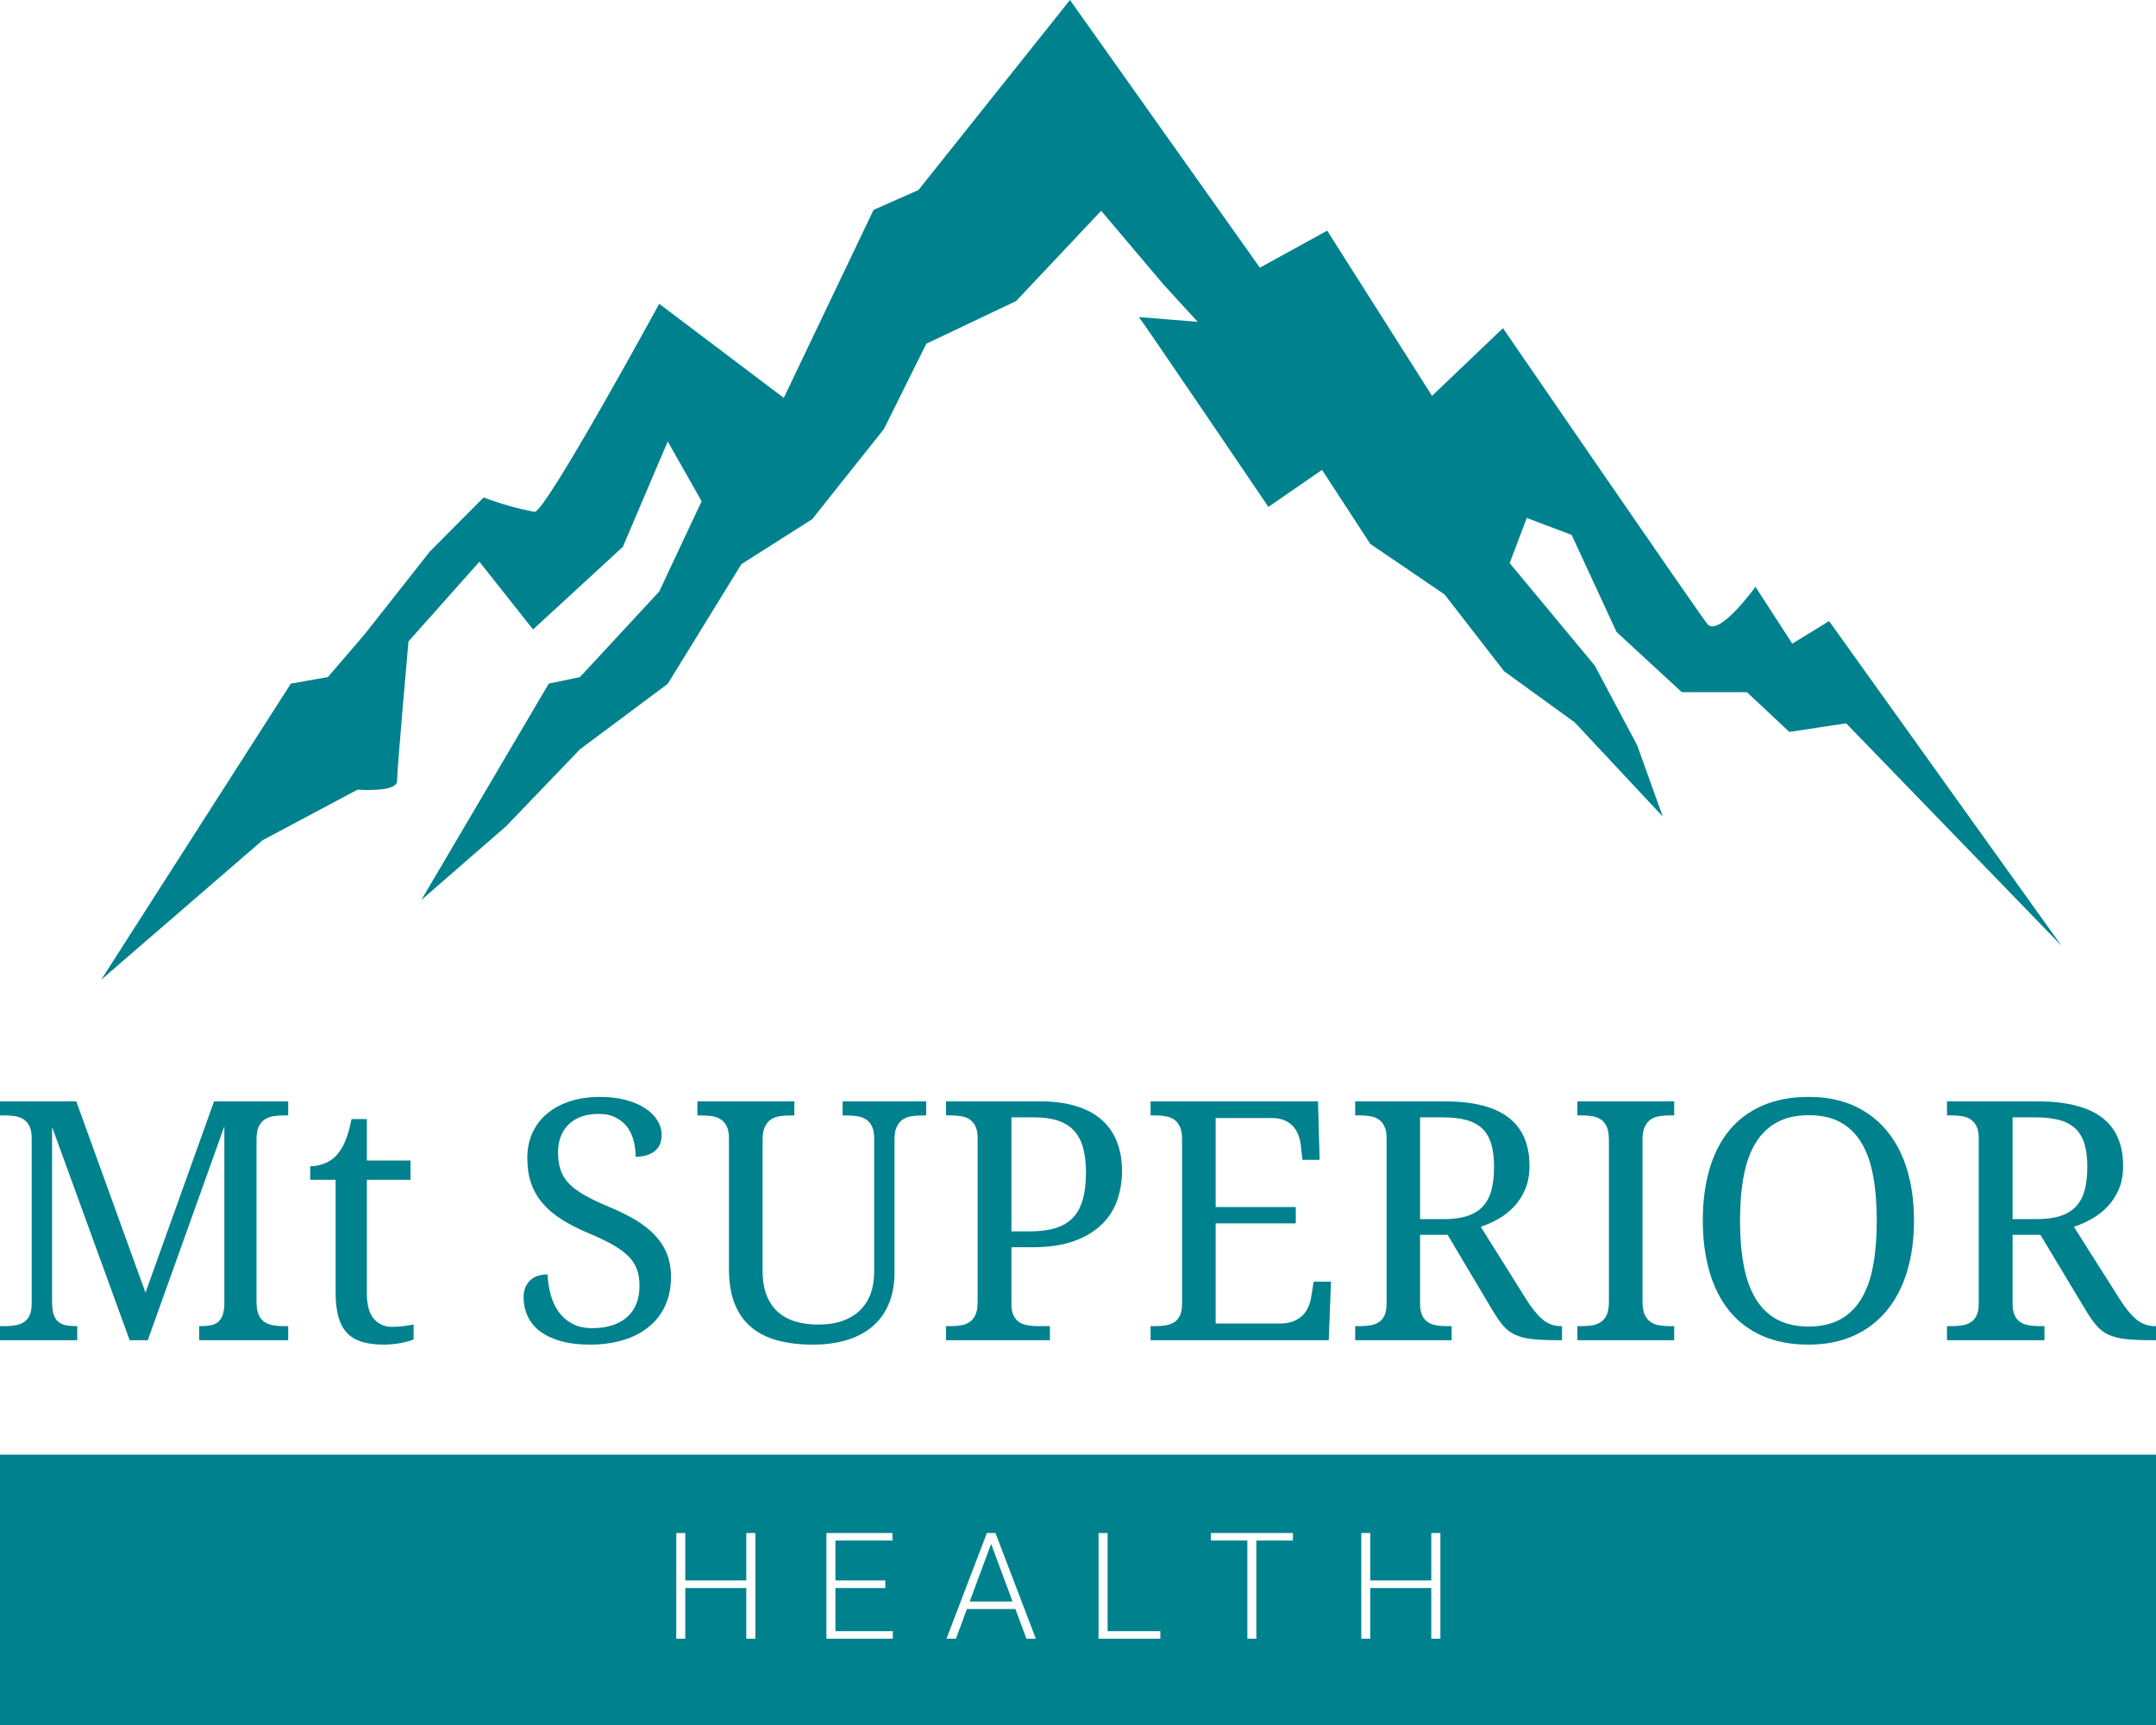 <svg width="130" height="104" viewBox="0 0 130 104" fill="none" xmlns="http://www.w3.org/2000/svg">
<path fill-rule="evenodd" clip-rule="evenodd" d="M109.07 66.133C110.093 66.133 110.995 66.311 111.78 66.664C112.564 67.019 113.226 67.521 113.767 68.172C114.307 68.824 114.716 69.608 114.993 70.524C115.27 71.44 115.408 72.464 115.408 73.595C115.408 74.713 115.27 75.732 114.993 76.651C114.716 77.571 114.307 78.357 113.767 79.013C113.226 79.668 112.56 80.173 111.77 80.531C110.979 80.888 110.073 81.067 109.05 81.067C107.977 81.067 107.041 80.888 106.243 80.531C105.445 80.173 104.783 79.668 104.256 79.013C103.728 78.357 103.333 77.569 103.069 76.647C102.805 75.724 102.674 74.7 102.674 73.575C102.674 72.451 102.805 71.431 103.069 70.515C103.333 69.597 103.728 68.816 104.256 68.168C104.783 67.519 105.449 67.019 106.253 66.664C107.056 66.311 107.996 66.133 109.07 66.133ZM109.07 67.235C108.319 67.235 107.68 67.377 107.152 67.661C106.625 67.945 106.196 68.359 105.863 68.901C105.53 69.444 105.288 70.111 105.141 70.901C104.992 71.692 104.918 72.589 104.918 73.595C104.918 74.6 104.992 75.499 105.141 76.289C105.288 77.08 105.528 77.748 105.857 78.293C106.186 78.839 106.613 79.256 107.137 79.544C107.661 79.831 108.299 79.975 109.05 79.975C109.802 79.975 110.44 79.831 110.964 79.544C111.488 79.256 111.913 78.839 112.239 78.293C112.566 77.748 112.802 77.08 112.946 76.289C113.091 75.499 113.164 74.6 113.164 73.595C113.164 72.589 113.091 71.692 112.946 70.901C112.802 70.111 112.566 69.444 112.239 68.901C111.913 68.359 111.491 67.945 110.974 67.661C110.456 67.377 109.822 67.235 109.07 67.235Z" fill="#00818E"/>
<path fill-rule="evenodd" clip-rule="evenodd" d="M36.162 66.133C36.759 66.133 37.289 66.196 37.75 66.323C38.211 66.448 38.601 66.617 38.919 66.829C39.238 67.041 39.48 67.284 39.645 67.559C39.811 67.835 39.894 68.12 39.894 68.419C39.894 68.856 39.753 69.185 39.47 69.407C39.188 69.629 38.806 69.74 38.325 69.74C38.325 69.423 38.288 69.109 38.213 68.801C38.138 68.493 38.013 68.219 37.838 67.976C37.662 67.735 37.432 67.537 37.146 67.385C36.86 67.233 36.506 67.157 36.084 67.157C35.7 67.157 35.358 67.212 35.056 67.32C34.753 67.429 34.498 67.585 34.29 67.788C34.083 67.989 33.923 68.233 33.813 68.517C33.703 68.803 33.647 69.121 33.647 69.472C33.647 69.876 33.699 70.232 33.803 70.54C33.907 70.848 34.081 71.127 34.325 71.375C34.568 71.623 34.888 71.857 35.285 72.08C35.681 72.301 36.168 72.532 36.746 72.771C37.331 73.016 37.852 73.273 38.31 73.545C38.768 73.817 39.157 74.12 39.475 74.455C39.793 74.789 40.037 75.163 40.206 75.577C40.375 75.991 40.459 76.46 40.459 76.983C40.459 77.625 40.344 78.2 40.113 78.707C39.883 79.213 39.553 79.643 39.124 79.993C38.695 80.345 38.179 80.611 37.575 80.793C36.97 80.976 36.295 81.067 35.547 81.067C34.898 81.067 34.325 80.997 33.828 80.859C33.331 80.719 32.915 80.525 32.58 80.277C32.245 80.028 31.994 79.727 31.825 79.372C31.656 79.019 31.572 78.629 31.572 78.205C31.572 77.795 31.697 77.464 31.947 77.212C32.197 76.96 32.553 76.835 33.014 76.835C33.033 77.259 33.097 77.665 33.204 78.056C33.311 78.447 33.472 78.792 33.686 79.089C33.901 79.388 34.173 79.625 34.505 79.805C34.836 79.984 35.236 80.073 35.703 80.073C36.6 80.073 37.3 79.853 37.804 79.412C38.307 78.972 38.559 78.337 38.559 77.509C38.559 77.139 38.507 76.811 38.403 76.527C38.299 76.241 38.127 75.977 37.886 75.736C37.646 75.495 37.329 75.263 36.936 75.04C36.543 74.819 36.054 74.585 35.47 74.34C34.852 74.081 34.313 73.805 33.852 73.511C33.391 73.216 33.007 72.888 32.702 72.527C32.397 72.165 32.169 71.764 32.02 71.32C31.87 70.876 31.796 70.376 31.796 69.82C31.796 69.236 31.904 68.716 32.122 68.26C32.34 67.803 32.644 67.417 33.033 67.103C33.423 66.788 33.884 66.547 34.417 66.381C34.95 66.216 35.531 66.133 36.162 66.133Z" fill="#00818E"/>
<path fill-rule="evenodd" clip-rule="evenodd" d="M0 66.4H4.598L8.772 77.933L12.908 66.4H17.378V67.247H17.122C16.892 67.247 16.677 67.264 16.477 67.296C16.276 67.329 16.101 67.396 15.95 67.499C15.799 67.6 15.681 67.747 15.595 67.936C15.51 68.127 15.467 68.38 15.467 68.695V78.505C15.467 78.82 15.51 79.073 15.595 79.264C15.681 79.453 15.799 79.6 15.95 79.701C16.101 79.804 16.276 79.871 16.477 79.904C16.677 79.936 16.892 79.953 17.122 79.953H17.378V80.8H12.012V79.953H12.081C12.297 79.953 12.492 79.939 12.666 79.908C12.84 79.879 12.988 79.82 13.109 79.732C13.231 79.643 13.328 79.515 13.4 79.347C13.472 79.18 13.515 78.959 13.528 78.683V67.907L8.91 80.8H7.818L3.141 67.947V78.505C3.141 78.82 3.174 79.073 3.239 79.264C3.305 79.453 3.402 79.6 3.53 79.701C3.658 79.804 3.812 79.871 3.992 79.904C4.173 79.936 4.375 79.953 4.598 79.953H4.657V80.8H0V79.953H0.256C0.479 79.953 0.691 79.939 0.891 79.908C1.091 79.879 1.267 79.819 1.418 79.727C1.569 79.635 1.689 79.499 1.777 79.317C1.866 79.137 1.91 78.899 1.91 78.604V68.616C1.91 68.32 1.866 68.083 1.777 67.903C1.689 67.721 1.569 67.581 1.418 67.484C1.267 67.385 1.091 67.321 0.891 67.292C0.691 67.261 0.479 67.247 0.256 67.247H0V66.4Z" fill="#00818E"/>
<path fill-rule="evenodd" clip-rule="evenodd" d="M42.051 66.4H47.895V67.251H47.63C47.408 67.251 47.195 67.268 46.993 67.3C46.79 67.333 46.615 67.401 46.468 67.504C46.321 67.605 46.203 67.752 46.115 67.944C46.027 68.135 45.983 68.389 45.983 68.705V76.613C45.983 77.2 46.066 77.7 46.233 78.112C46.4 78.525 46.632 78.86 46.929 79.117C47.227 79.375 47.58 79.563 47.988 79.681C48.397 79.8 48.846 79.859 49.336 79.859C49.918 79.859 50.42 79.78 50.841 79.621C51.263 79.464 51.613 79.244 51.891 78.964C52.168 78.683 52.374 78.351 52.508 77.964C52.642 77.579 52.709 77.155 52.709 76.692V68.627C52.709 68.329 52.665 68.091 52.577 67.909C52.489 67.728 52.369 67.588 52.219 67.488C52.069 67.389 51.894 67.325 51.694 67.296C51.495 67.265 51.284 67.251 51.062 67.251H50.807V66.4H55.847V67.251H55.582C55.36 67.251 55.148 67.268 54.945 67.3C54.742 67.333 54.567 67.401 54.42 67.504C54.273 67.605 54.156 67.752 54.067 67.944C53.979 68.135 53.935 68.389 53.935 68.705V76.732C53.935 77.405 53.829 78.011 53.616 78.548C53.404 79.085 53.09 79.541 52.675 79.913C52.26 80.287 51.745 80.572 51.131 80.769C50.516 80.968 49.81 81.067 49.013 81.067C48.222 81.067 47.513 80.983 46.885 80.815C46.258 80.647 45.726 80.379 45.292 80.012C44.857 79.647 44.525 79.175 44.296 78.597C44.068 78.02 43.953 77.319 43.953 76.495V68.627C43.953 68.329 43.909 68.091 43.821 67.909C43.733 67.728 43.613 67.588 43.463 67.488C43.313 67.389 43.138 67.325 42.938 67.296C42.739 67.265 42.528 67.251 42.306 67.251H42.051V66.4Z" fill="#00818E"/>
<path fill-rule="evenodd" clip-rule="evenodd" d="M57.041 66.4H62.696C63.542 66.4 64.276 66.497 64.899 66.691C65.522 66.884 66.037 67.164 66.443 67.528C66.85 67.892 67.153 68.333 67.353 68.852C67.553 69.371 67.653 69.959 67.653 70.616C67.653 71.213 67.56 71.788 67.373 72.339C67.186 72.891 66.879 73.379 66.453 73.801C66.027 74.225 65.469 74.564 64.781 74.816C64.093 75.069 63.25 75.196 62.254 75.196H60.985V78.604C60.985 78.899 61.029 79.137 61.117 79.317C61.206 79.499 61.326 79.635 61.477 79.727C61.627 79.819 61.803 79.879 62.003 79.908C62.203 79.939 62.414 79.953 62.637 79.953H63.306V80.8H57.041V79.953H57.297C57.526 79.953 57.741 79.936 57.941 79.904C58.141 79.871 58.316 79.804 58.467 79.701C58.618 79.6 58.736 79.453 58.821 79.264C58.906 79.073 58.949 78.82 58.949 78.505V68.616C58.949 68.32 58.904 68.083 58.816 67.903C58.728 67.721 58.608 67.581 58.457 67.484C58.306 67.385 58.131 67.321 57.931 67.292C57.731 67.261 57.52 67.247 57.297 67.247H57.041V66.4ZM60.985 67.365V74.24H62.057C62.667 74.24 63.188 74.176 63.621 74.048C64.053 73.92 64.407 73.713 64.683 73.428C64.958 73.143 65.16 72.775 65.288 72.324C65.416 71.875 65.48 71.331 65.48 70.695C65.48 70.129 65.424 69.639 65.312 69.221C65.201 68.805 65.02 68.459 64.771 68.183C64.522 67.907 64.199 67.701 63.803 67.567C63.406 67.432 62.922 67.365 62.352 67.365H60.985Z" fill="#00818E"/>
<path fill-rule="evenodd" clip-rule="evenodd" d="M69.377 66.4H79.472L79.57 69.927H78.533L78.436 69.06C78.409 68.836 78.359 68.624 78.284 68.424C78.209 68.224 78.101 68.048 77.961 67.897C77.821 67.747 77.645 67.627 77.433 67.537C77.221 67.449 76.965 67.405 76.665 67.405H73.3V72.772H78.132V73.757H73.3V79.796H77.164C77.484 79.796 77.756 79.751 77.981 79.663C78.206 79.573 78.393 79.453 78.543 79.303C78.693 79.152 78.811 78.976 78.895 78.776C78.98 78.576 79.039 78.364 79.071 78.141L79.208 77.273H80.255L80.118 80.8H69.377V79.953H69.632C69.853 79.953 70.064 79.939 70.263 79.908C70.462 79.879 70.636 79.819 70.786 79.727C70.936 79.635 71.055 79.499 71.143 79.317C71.231 79.137 71.275 78.899 71.275 78.604V68.695C71.275 68.38 71.233 68.127 71.148 67.936C71.063 67.747 70.946 67.6 70.796 67.499C70.646 67.396 70.471 67.329 70.272 67.296C70.074 67.264 69.86 67.247 69.632 67.247H69.377V66.4Z" fill="#00818E"/>
<path fill-rule="evenodd" clip-rule="evenodd" d="M81.714 66.4H87.09C88.821 66.4 90.109 66.724 90.954 67.371C91.8 68.017 92.223 68.991 92.223 70.291C92.223 70.829 92.136 71.3 91.964 71.704C91.792 72.108 91.566 72.457 91.286 72.753C91.006 73.048 90.691 73.295 90.34 73.492C89.988 73.688 89.637 73.847 89.286 73.964L92.028 78.337C92.366 78.876 92.694 79.28 93.013 79.549C93.332 79.819 93.702 79.953 94.125 79.953H94.184V80.8H93.901C93.276 80.8 92.764 80.777 92.364 80.731C91.964 80.685 91.624 80.596 91.344 80.465C91.065 80.333 90.826 80.149 90.627 79.913C90.429 79.677 90.216 79.368 89.988 78.988L87.286 74.447H85.627V78.604C85.627 78.899 85.671 79.137 85.759 79.317C85.847 79.499 85.965 79.635 86.115 79.727C86.264 79.819 86.438 79.879 86.637 79.908C86.835 79.939 87.045 79.953 87.266 79.953H87.529V80.8H81.714V79.953H81.968C82.189 79.953 82.399 79.939 82.597 79.908C82.796 79.879 82.97 79.819 83.119 79.727C83.269 79.635 83.388 79.499 83.475 79.317C83.563 79.137 83.607 78.899 83.607 78.604V68.616C83.607 68.32 83.563 68.083 83.475 67.903C83.388 67.721 83.269 67.581 83.119 67.484C82.97 67.385 82.796 67.321 82.597 67.292C82.399 67.261 82.189 67.247 81.968 67.247H81.714V66.4ZM85.627 67.365V73.501H87.032C87.617 73.501 88.105 73.436 88.495 73.304C88.886 73.173 89.198 72.976 89.432 72.713C89.666 72.451 89.834 72.123 89.935 71.728C90.035 71.335 90.086 70.875 90.086 70.349C90.086 69.811 90.031 69.353 89.92 68.976C89.809 68.599 89.63 68.289 89.383 68.049C89.136 67.811 88.816 67.636 88.422 67.528C88.029 67.42 87.549 67.365 86.983 67.365H85.627Z" fill="#00818E"/>
<path fill-rule="evenodd" clip-rule="evenodd" d="M95.112 66.4H100.949V67.247H100.685C100.462 67.247 100.25 67.264 100.048 67.296C99.845 67.329 99.672 67.396 99.524 67.499C99.377 67.6 99.26 67.747 99.171 67.936C99.084 68.127 99.039 68.38 99.039 68.695V78.505C99.039 78.82 99.084 79.073 99.171 79.264C99.26 79.453 99.377 79.6 99.524 79.701C99.672 79.804 99.845 79.871 100.048 79.904C100.25 79.936 100.462 79.953 100.685 79.953H100.949V80.8H95.112V79.953H95.367C95.595 79.953 95.809 79.936 96.009 79.904C96.208 79.871 96.382 79.804 96.532 79.701C96.683 79.6 96.8 79.453 96.885 79.264C96.969 79.073 97.012 78.82 97.012 78.505V68.695C97.012 68.38 96.969 68.127 96.885 67.936C96.8 67.747 96.683 67.6 96.532 67.499C96.382 67.396 96.208 67.329 96.009 67.296C95.809 67.264 95.595 67.247 95.367 67.247H95.112V66.4Z" fill="#00818E"/>
<path fill-rule="evenodd" clip-rule="evenodd" d="M117.398 66.4H122.831C124.58 66.4 125.881 66.724 126.737 67.371C127.591 68.017 128.018 68.991 128.018 70.291C128.018 70.829 127.931 71.3 127.757 71.704C127.583 72.108 127.354 72.457 127.071 72.753C126.788 73.048 126.47 73.295 126.115 73.492C125.76 73.688 125.405 73.847 125.049 73.964L127.82 78.337C128.163 78.876 128.494 79.28 128.817 79.549C129.139 79.819 129.513 79.953 129.94 79.953H130V80.8H129.713C129.083 80.8 128.565 80.777 128.161 80.731C127.757 80.685 127.413 80.596 127.131 80.465C126.848 80.333 126.607 80.149 126.405 79.913C126.205 79.677 125.99 79.368 125.76 78.988L123.029 74.447H121.352V78.604C121.352 78.899 121.396 79.137 121.485 79.317C121.574 79.499 121.695 79.635 121.846 79.727C121.996 79.819 122.172 79.879 122.372 79.908C122.573 79.939 122.785 79.953 123.009 79.953H123.274V80.8H117.398V79.953H117.654C117.878 79.953 118.09 79.939 118.291 79.908C118.491 79.879 118.666 79.819 118.817 79.727C118.969 79.635 119.089 79.499 119.178 79.317C119.267 79.137 119.311 78.899 119.311 78.604V68.616C119.311 68.32 119.267 68.083 119.178 67.903C119.089 67.721 118.969 67.581 118.817 67.484C118.666 67.385 118.491 67.321 118.291 67.292C118.09 67.261 117.878 67.247 117.654 67.247H117.398V66.4ZM121.352 67.365V73.501H122.772C123.363 73.501 123.857 73.436 124.251 73.304C124.646 73.173 124.961 72.976 125.198 72.713C125.434 72.451 125.604 72.123 125.706 71.728C125.808 71.335 125.859 70.875 125.859 70.349C125.859 69.811 125.803 69.353 125.691 68.976C125.579 68.599 125.398 68.289 125.149 68.049C124.898 67.811 124.574 67.636 124.178 67.528C123.78 67.42 123.294 67.365 122.723 67.365H121.352Z" fill="#00818E"/>
<path fill-rule="evenodd" clip-rule="evenodd" d="M21.198 67.467H22.121V69.968H24.752V71.129H22.121V77.98C22.121 78.675 22.26 79.184 22.538 79.508C22.816 79.832 23.188 79.995 23.653 79.995C23.895 79.995 24.117 79.981 24.32 79.955C24.523 79.928 24.729 79.895 24.939 79.856V80.749C24.854 80.789 24.742 80.828 24.605 80.868C24.468 80.908 24.319 80.943 24.158 80.972C23.998 81.003 23.829 81.025 23.653 81.041C23.476 81.059 23.309 81.067 23.152 81.067C22.641 81.067 22.203 81.012 21.836 80.903C21.47 80.793 21.169 80.616 20.933 80.372C20.697 80.127 20.522 79.803 20.408 79.399C20.293 78.995 20.236 78.503 20.236 77.92V71.129H18.704V70.316C18.946 70.316 19.213 70.267 19.504 70.167C19.796 70.068 20.052 69.903 20.275 69.671C20.504 69.419 20.689 69.12 20.83 68.772C20.971 68.425 21.093 67.989 21.198 67.467Z" fill="#00818E"/>
<path fill-rule="evenodd" clip-rule="evenodd" d="M17.538 41.215L19.772 40.82L21.991 38.235L25.916 33.255L29.164 29.989C30.16 30.372 31.189 30.663 32.237 30.86C32.913 30.86 39.748 18.315 39.748 18.315L47.259 23.988L52.673 12.654L55.38 11.457L64.516 0L75.966 16.138L80.026 13.906L86.346 23.867L90.623 19.784C90.623 19.784 102.262 36.739 102.939 37.609C103.615 38.48 105.849 35.377 105.849 35.377L108.068 38.807L110.288 37.445L124.296 57.012L111.317 43.609L107.892 44.127L105.335 41.732H101.409L97.471 38.099L94.765 32.248L92.058 31.228L91.029 33.949L96.159 40.127L98.716 44.929L100.259 49.229L94.954 43.555L90.691 40.467L87.104 35.84L82.624 32.792L79.714 28.329L76.48 30.561C76.48 30.561 68.846 19.294 68.671 19.117L72.216 19.403L70.173 17.172L66.397 12.709L61.267 18.151L55.854 20.723L53.296 25.867L48.978 31.296L44.701 34.017L40.262 41.228L34.97 45.175L30.531 49.8L25.402 54.264L33.089 41.215L34.97 40.82L39.748 35.663L42.306 30.22L40.262 26.615L37.555 32.969L32.142 37.949L28.907 33.867L24.63 38.671C24.63 38.671 23.94 46.399 23.94 47.093C23.94 47.787 21.558 47.609 21.558 47.609L15.833 50.657L6.102 59.067L17.538 41.215Z" fill="#00818E"/>
<path fill-rule="evenodd" clip-rule="evenodd" d="M59.762 93.08L61.053 96.552H58.471L59.762 93.08ZM82.08 92.423V98.798H82.624V95.742H86.302V98.798H86.85V92.423H86.302V95.286H82.624V92.423H82.08ZM73.01 92.423V92.879H75.211V98.798H75.754V92.879H77.96V92.423H73.01ZM66.238 92.423V98.798H69.964V98.343H66.786V92.423H66.238ZM59.506 92.423L57.07 98.798H57.64L58.303 97.007H61.225L61.893 98.798H62.458L60.023 92.423H59.506ZM49.83 92.423V98.798H53.834V98.343H50.373V95.742H53.383V95.286H50.373V92.879H53.812V92.423H49.83ZM40.777 92.423V98.798H41.32V95.742H44.998V98.798H45.546V92.423H44.998V95.286H41.32V92.423H40.777ZM0 87.701H130V104H0V87.701Z" fill="#00818E"/>
</svg>
